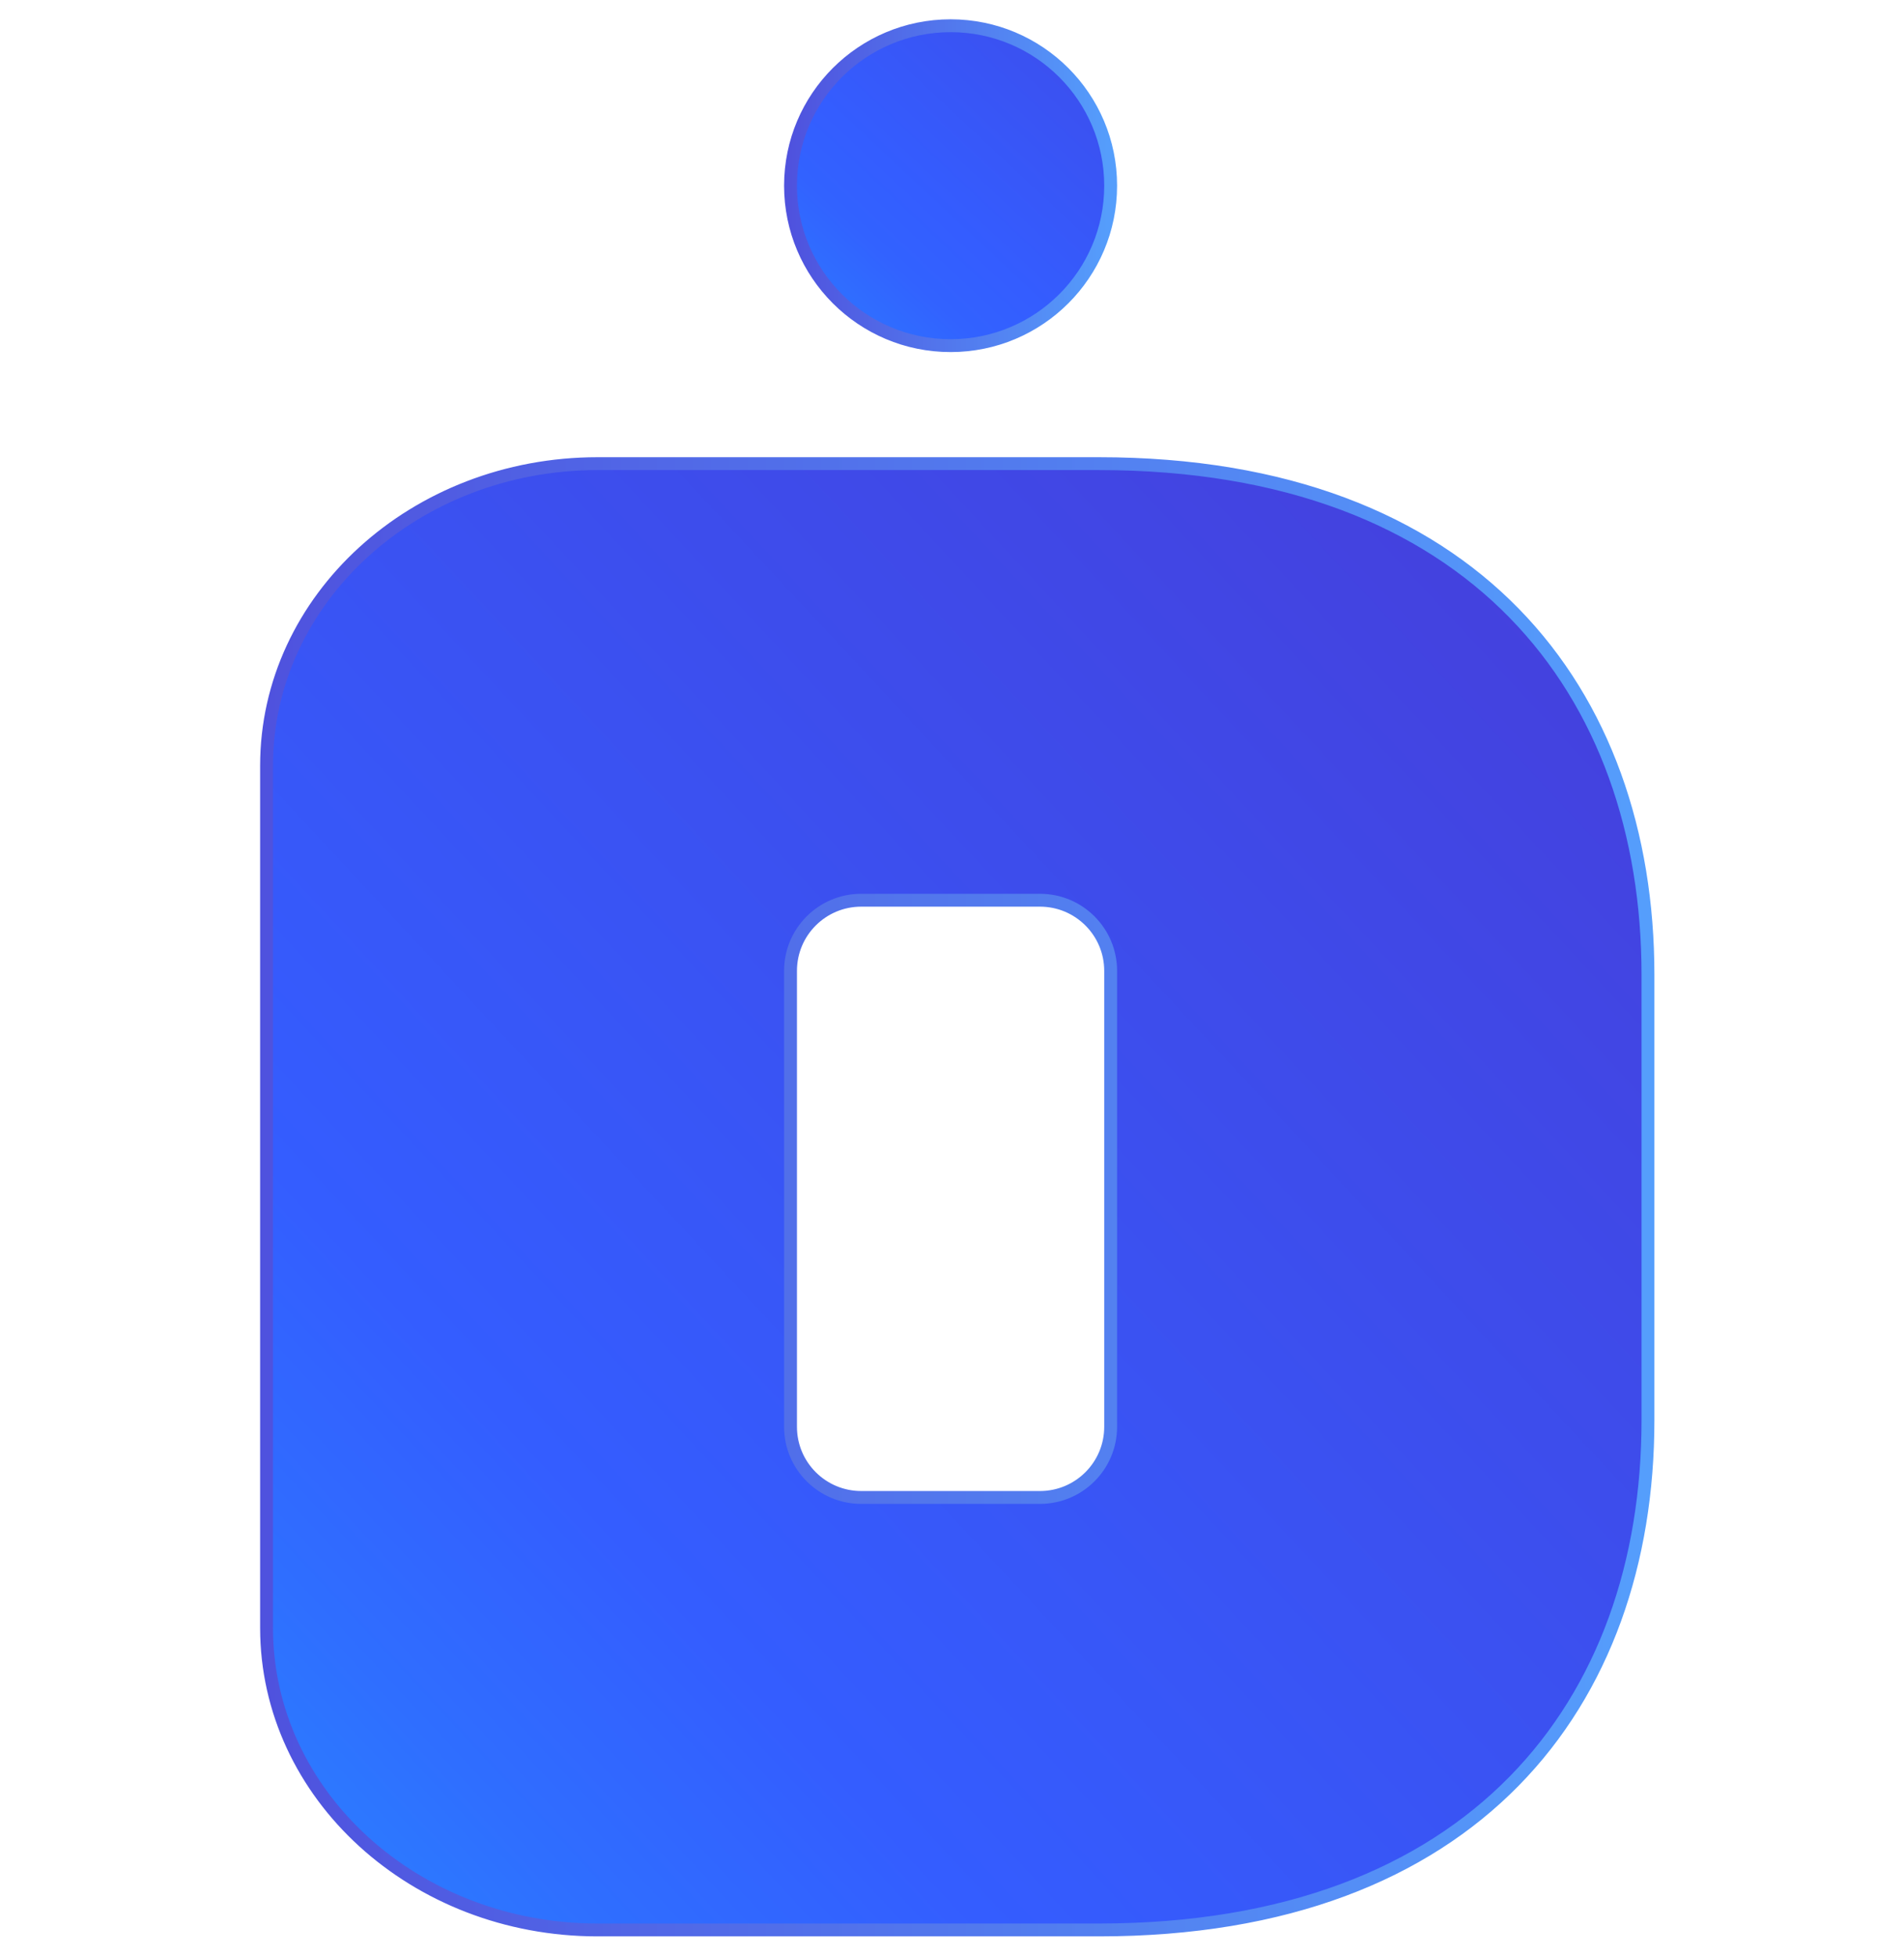 <svg width="74" height="76" viewBox="0 0 74 76" fill="none" xmlns="http://www.w3.org/2000/svg">
<path d="M23.224 75C16.119 75 10.36 69.745 10.36 63.262V29.756C10.36 23.273 16.119 18.018 23.224 18.018H42.712C57.284 18.018 64.049 26.883 64.049 37.884V55.192C64.049 66.192 57.284 75 42.712 75L23.224 75ZM33.471 58.193H40.419C41.936 58.193 43.166 56.964 43.166 55.447V37.729C43.166 36.213 41.936 34.984 40.419 34.984H33.471C31.954 34.984 30.724 36.213 30.724 37.729V55.447C30.724 56.964 31.954 58.193 33.471 58.193Z" fill="url(#paint0_linear_269_19)" stroke="url(#paint1_linear_269_19)" stroke-width="0.5" stroke-miterlimit="10"/>
<path d="M36.945 13.432C40.381 13.432 43.166 10.649 43.166 7.216C43.166 3.783 40.381 1 36.945 1C33.509 1 30.724 3.783 30.724 7.216C30.724 10.649 33.509 13.432 36.945 13.432Z" fill="url(#paint2_linear_269_19)" stroke="url(#paint3_linear_269_19)" stroke-width="0.5" stroke-miterlimit="10"/>
<defs>
<linearGradient id="paint0_linear_269_19" x1="-9.651" y1="88.292" x2="81.104" y2="3.681" gradientUnits="userSpaceOnUse">
<stop offset="0.004" stop-color="#1CB9FF"/>
<stop offset="0.099" stop-color="#239CFF"/>
<stop offset="0.27" stop-color="#2F6EFF"/>
<stop offset="0.356" stop-color="#345DFF"/>
<stop offset="0.998" stop-color="#4D31CB"/>
</linearGradient>
<linearGradient id="paint1_linear_269_19" x1="10.323" y1="46.509" x2="64.086" y2="46.509" gradientUnits="userSpaceOnUse">
<stop stop-color="#4F52DE"/>
<stop offset="1" stop-color="#559EFC"/>
</linearGradient>
<linearGradient id="paint2_linear_269_19" x1="26.315" y1="18.574" x2="54.012" y2="-11.069" gradientUnits="userSpaceOnUse">
<stop offset="0.004" stop-color="#1CB9FF"/>
<stop offset="0.012" stop-color="#1CB5FF"/>
<stop offset="0.115" stop-color="#268FFF"/>
<stop offset="0.21" stop-color="#2E73FF"/>
<stop offset="0.293" stop-color="#3262FF"/>
<stop offset="0.356" stop-color="#345DFF"/>
<stop offset="1" stop-color="#4D31CB"/>
</linearGradient>
<linearGradient id="paint3_linear_269_19" x1="30.687" y1="7.216" x2="43.203" y2="7.216" gradientUnits="userSpaceOnUse">
<stop stop-color="#4F52DE"/>
<stop offset="1" stop-color="#559EFC"/>
</linearGradient>
</defs>
</svg>
